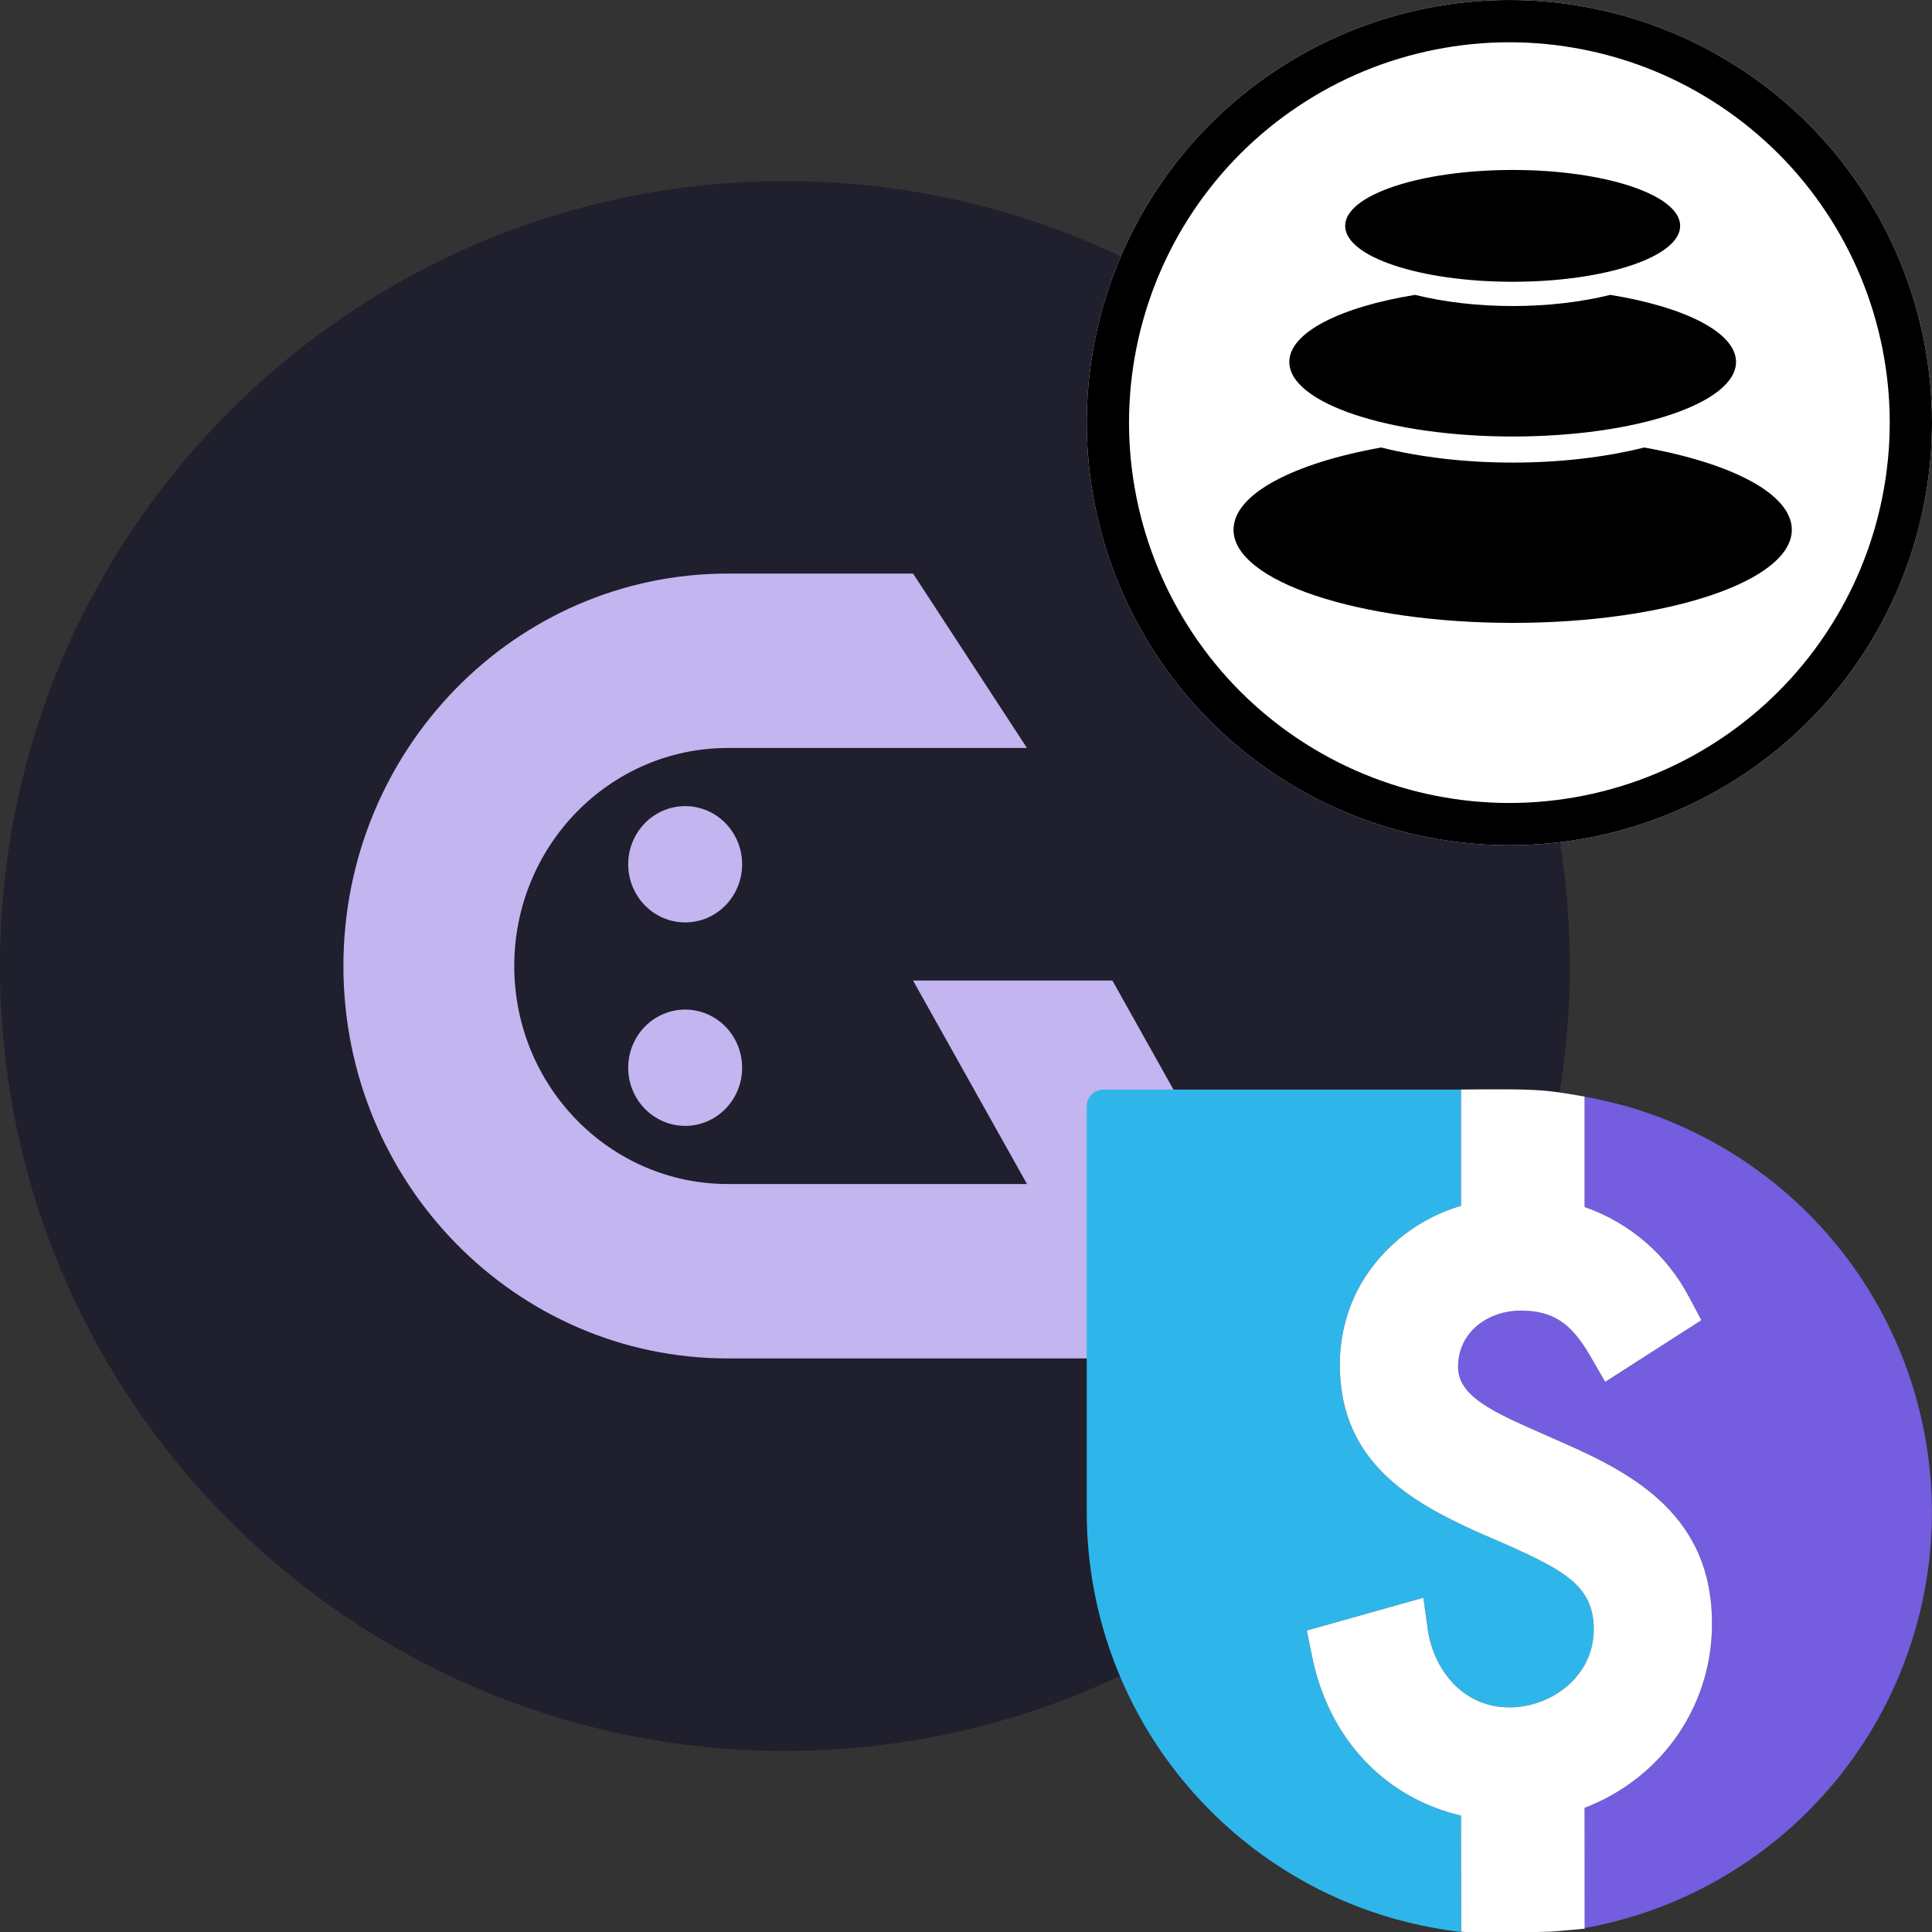 <svg width="32" height="32" viewBox="0 0 32 32" fill="none" xmlns="http://www.w3.org/2000/svg">
<rect x="0" y="0" width="32" height="32" fill="#333333" stroke="none"/>
<g clip-path="url(#clip0_530_272591)">
<path d="M26 16C26 23.18 20.18 29 13 29C5.82 29 0 23.18 0 16C0 8.82 5.82 3 13 3C20.18 3 26 8.82 26 16Z" fill="#1F1F2D"/>
<path fill-rule="evenodd" clip-rule="evenodd" d="M12.056 12.389H17.01L15.123 9.5H12.056C8.539 9.5 5.688 12.41 5.688 16C5.688 19.59 8.539 22.5 12.056 22.5L18.664 22.5L20.298 22.5H20.312V19.611L18.425 16.241H15.123L17.01 19.611H12.056C10.102 19.611 8.518 17.994 8.518 16C8.518 14.006 10.102 12.389 12.056 12.389ZM12.292 14.315C12.292 14.847 11.87 15.278 11.349 15.278C10.828 15.278 10.405 14.847 10.405 14.315C10.405 13.783 10.828 13.352 11.349 13.352C11.87 13.352 12.292 13.783 12.292 14.315ZM11.349 18.648C11.87 18.648 12.292 18.217 12.292 17.685C12.292 17.153 11.87 16.722 11.349 16.722C10.828 16.722 10.405 17.153 10.405 17.685C10.405 18.217 10.828 18.648 11.349 18.648Z" fill="#C3B5EF"/>
</g>
<path fill-rule="evenodd" clip-rule="evenodd" d="M32 7C32 6.084 31.818 5.168 31.467 4.321C31.117 3.475 30.598 2.698 29.95 2.05C29.302 1.402 28.525 0.883 27.679 0.533C26.832 0.182 25.916 0 25 0C24.084 0 23.168 0.182 22.321 0.533C21.475 0.883 20.698 1.402 20.05 2.05C19.402 2.698 18.883 3.475 18.533 4.321C18.182 5.168 18 6.084 18 7C18 7.916 18.182 8.832 18.533 9.679C18.883 10.525 19.402 11.302 20.05 11.95C20.698 12.598 21.475 13.117 22.321 13.467C23.168 13.818 24.084 14 25 14C25.916 14 26.832 13.818 27.679 13.467C28.525 13.117 29.302 12.598 29.95 11.95C30.598 11.302 31.117 10.525 31.467 9.679C31.818 8.832 32 7.916 32 7Z" fill="white"/>
<path fill-rule="evenodd" clip-rule="evenodd" d="M31.467 4.321C31.818 5.168 32 6.084 32 7C32 7.916 31.818 8.832 31.467 9.679C31.117 10.525 30.598 11.302 29.95 11.95C29.302 12.598 28.525 13.117 27.679 13.467C26.832 13.818 25.916 14 25 14C24.084 14 23.168 13.818 22.321 13.467C21.475 13.117 20.698 12.598 20.05 11.95C19.402 11.302 18.883 10.525 18.533 9.679C18.182 8.832 18 7.916 18 7C18 6.084 18.182 5.168 18.533 4.321C18.883 3.475 19.402 2.698 20.05 2.05C20.698 1.402 21.475 0.883 22.321 0.533C23.168 0.182 24.084 0 25 0C25.916 0 26.832 0.182 27.679 0.533C28.525 0.883 29.302 1.402 29.95 2.05C30.598 2.698 31.117 3.475 31.467 4.321ZM30.82 4.589C31.136 5.351 31.3 6.175 31.3 7C31.3 7.825 31.136 8.649 30.82 9.411C30.505 10.173 30.038 10.872 29.455 11.455C28.872 12.038 28.173 12.505 27.411 12.82C26.649 13.136 25.825 13.3 25 13.3C24.175 13.3 23.351 13.136 22.589 12.82C21.827 12.505 21.128 12.038 20.545 11.455C19.962 10.872 19.495 10.173 19.18 9.411C18.864 8.649 18.7 7.825 18.7 7C18.7 6.175 18.864 5.351 19.18 4.589C19.495 3.827 19.962 3.128 20.545 2.545C21.128 1.962 21.827 1.495 22.589 1.179C23.351 0.864 24.175 0.7 25 0.7C25.825 0.7 26.649 0.864 27.411 1.179C28.173 1.495 28.872 1.962 29.455 2.545C30.038 3.128 30.505 3.827 30.82 4.589Z" fill="black"/>
<path fill-rule="evenodd" clip-rule="evenodd" d="M25.055 4.667C26.587 4.667 27.829 4.253 27.829 3.741C27.829 3.23 26.587 2.815 25.055 2.815C23.522 2.815 22.28 3.23 22.28 3.741C22.28 4.253 23.522 4.667 25.055 4.667ZM23.438 4.884C22.205 5.084 21.355 5.506 21.355 5.995C21.355 6.677 23.012 7.23 25.055 7.23C27.097 7.23 28.754 6.677 28.754 5.995C28.754 5.506 27.904 5.084 26.672 4.884C26.198 5.001 25.645 5.069 25.055 5.069C24.464 5.069 23.911 5.001 23.438 4.884ZM22.876 7.412C21.421 7.672 20.431 8.184 20.431 8.774C20.431 9.626 22.501 10.317 25.055 10.317C27.608 10.317 29.678 9.626 29.678 8.774C29.678 8.184 28.688 7.672 27.233 7.412C26.601 7.57 25.854 7.662 25.055 7.662C24.255 7.662 23.508 7.57 22.876 7.412Z" fill="black"/>
<g clip-path="url(#clip1_530_272591)">
<path d="M31.72 27.003C31.357 28.253 30.653 29.377 29.686 30.249C28.719 31.12 27.528 31.704 26.247 31.935V29.943C26.719 29.763 27.144 29.478 27.49 29.109C27.681 28.903 27.846 28.673 27.977 28.424C28.229 27.951 28.359 27.422 28.356 26.886C28.356 25.125 27.085 24.421 25.893 23.899L25.289 23.632C24.644 23.343 24.15 23.085 24.15 22.645C24.15 22.035 24.682 21.708 25.183 21.708C25.717 21.708 26.02 21.905 26.339 22.459L26.587 22.889L28.182 21.865L27.974 21.479C27.608 20.782 26.991 20.25 26.247 19.992V18.165C26.402 18.191 26.555 18.225 26.71 18.265C26.725 18.269 26.742 18.273 26.759 18.276C26.777 18.279 26.794 18.284 26.811 18.289C26.816 18.29 26.821 18.291 26.826 18.293C26.867 18.304 26.911 18.314 26.954 18.327C27.837 18.584 28.66 19.012 29.378 19.587C30.095 20.162 30.692 20.872 31.134 21.678C31.576 22.484 31.856 23.369 31.956 24.282C32.057 25.196 31.977 26.121 31.72 27.003Z" fill="#745DDF"/>
<path d="M26.398 26.983C26.398 27.785 25.673 28.28 25.003 28.28C24.199 28.28 23.74 27.616 23.651 27L23.575 26.464L21.645 27.008L21.733 27.439C22.009 28.799 22.938 29.777 24.2 30.072V32C23.858 31.96 23.519 31.895 23.186 31.805C23.139 31.794 23.093 31.781 23.046 31.767C21.591 31.344 20.314 30.46 19.404 29.249C18.494 28.038 18.001 26.564 18 25.049V18.324C18 18.25 18.029 18.18 18.081 18.128C18.133 18.077 18.203 18.048 18.276 18.047H24.2V19.973C23.506 20.174 22.916 20.631 22.548 21.252C22.312 21.665 22.189 22.133 22.192 22.608V22.646C22.211 24.217 23.365 24.873 24.455 25.367L25 25.603L25.045 25.624C25.91 26.02 26.398 26.279 26.398 26.983Z" fill="#2EB6EA"/>
<path d="M28.356 26.886C28.358 27.422 28.229 27.951 27.977 28.424C27.845 28.673 27.681 28.903 27.489 29.109C27.144 29.478 26.719 29.763 26.246 29.943L26.247 31.945L25.688 31.994C25.688 31.994 24.488 32.03 24.202 31.994L24.199 30.072C22.938 29.777 22.009 28.799 21.733 27.438L21.645 27.007L23.575 26.464L23.65 26.999C23.74 27.616 24.199 28.28 25.003 28.28C25.673 28.28 26.398 27.785 26.398 26.983C26.398 26.279 25.91 26.02 25.045 25.624L25 25.604L24.455 25.367C23.365 24.873 22.211 24.217 22.192 22.647V22.609C22.189 22.133 22.312 21.665 22.548 21.253C22.916 20.632 23.506 20.174 24.199 19.973V18.046C25.461 18.035 25.558 18.042 26.246 18.163V19.992C26.99 20.251 27.608 20.782 27.974 21.48L28.181 21.866L26.587 22.888L26.339 22.459C26.019 21.905 25.717 21.708 25.183 21.708C24.682 21.708 24.15 22.035 24.15 22.644C24.15 23.085 24.644 23.342 25.289 23.632L25.892 23.899C27.085 24.421 28.356 25.125 28.356 26.886Z" fill="white"/>
</g>
<defs>
<clipPath id="clip0_530_272591">
<rect width="26" height="26" fill="white" transform="translate(0 3)"/>
</clipPath>
<clipPath id="clip1_530_272591">
<rect width="14" height="14" fill="white" transform="translate(18 18)"/>
</clipPath>
</defs>
</svg>
